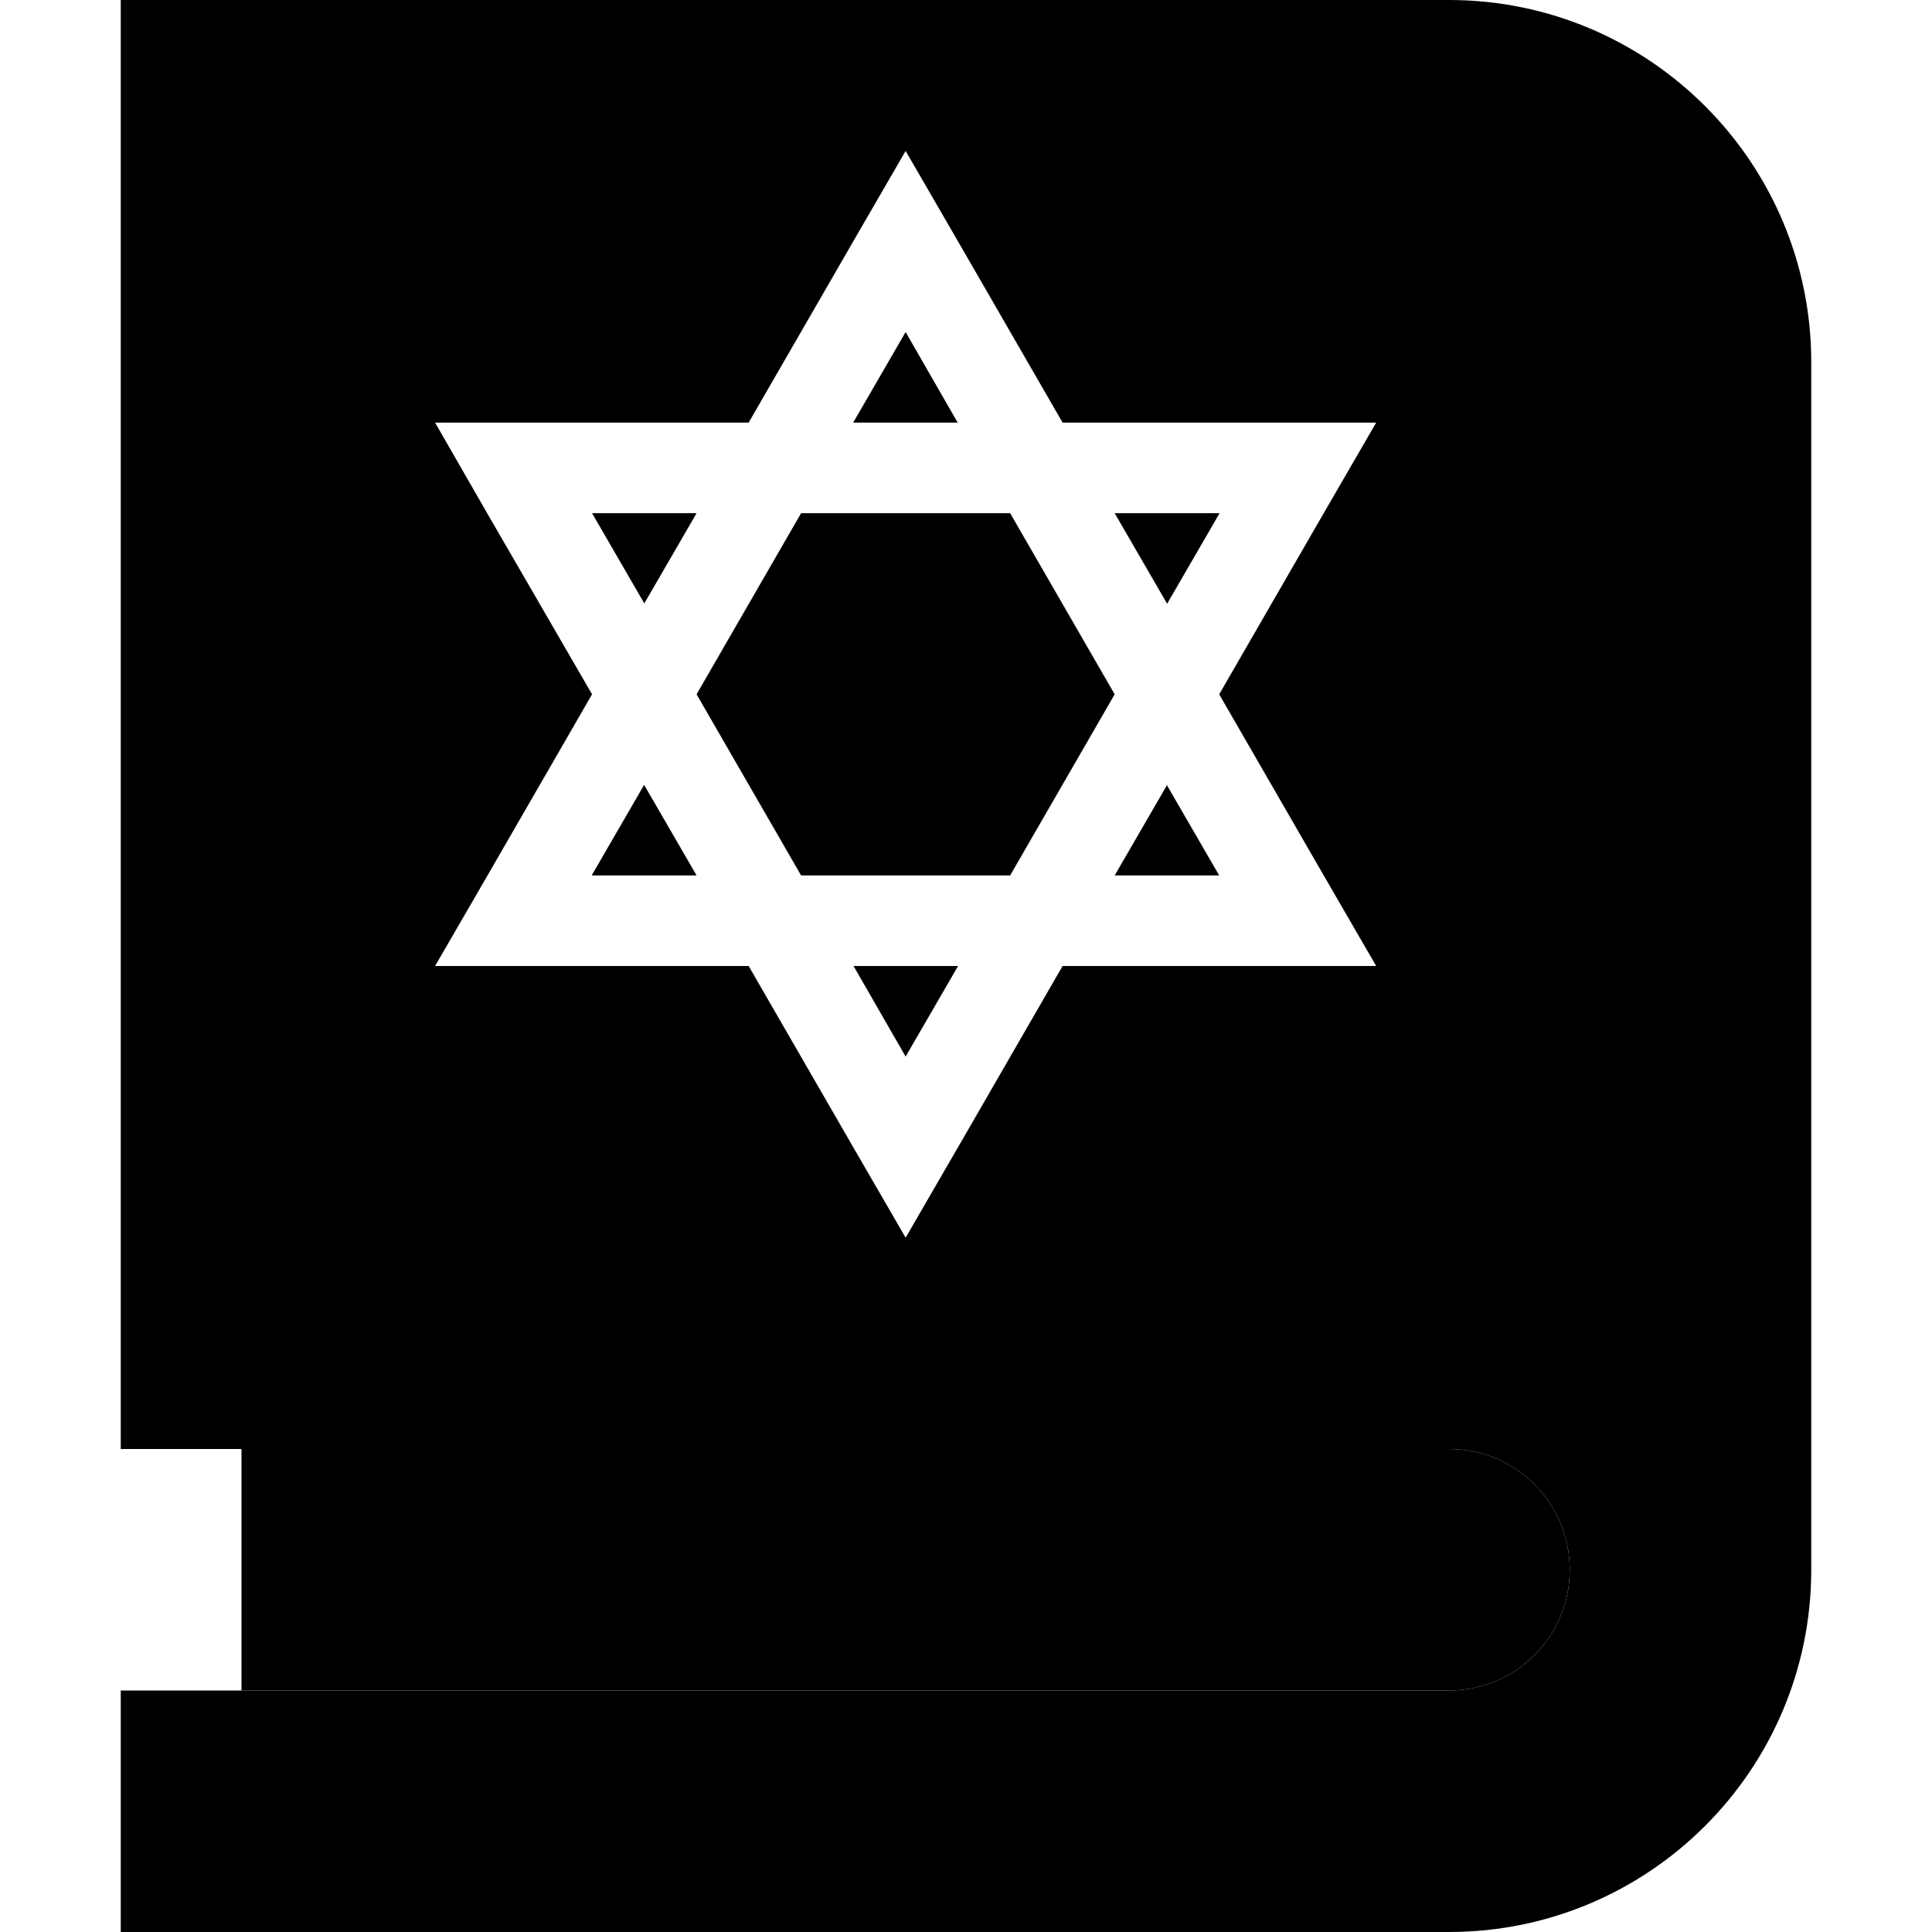 <svg xmlns="http://www.w3.org/2000/svg" width="24" height="24" viewBox="0 0 448 512"><path class="pr-icon-duotone-secondary" d="M32 384l64 0 96 0 160 0c17.7 0 32 14.3 32 32s-14.3 32-32 32l-160 0-96 0-64 0 0-64z"/><path class="pr-icon-duotone-primary" d="M448 96c0-53-43-96-96-96L64 0 32 0 0 0 0 384l32 0 64 0 96 0 160 0c17.7 0 32 14.3 32 32s-14.3 32-32 32l-160 0-96 0-64 0L0 448l0 64 32 0 32 0 288 0c53 0 96-43 96-96l0-320zM208 40l13.9 24 27.7 48 55.4 0 27.7 0-13.9 24-27.7 48 27.7 48 13.9 24L305 256l-55.4 0-27.7 48L208 328l-13.9-24-27.7-48L111 256l-27.7 0 13.9-24 27.7-48L97.1 136 83.3 112l27.7 0 55.4 0 27.7-48L208 40zm55.4 96l13.9 24 13.9-24-27.7 0zm0 48l-27.7-48-55.4 0-27.7 48 27.7 48 55.4 0 27.7-48zm13.9 24l-13.9 24 27.7 0-13.9-24zm-55.4 48l-27.7 0L208 280l13.9-24zm-69.3-24l-13.9-24-13.9 24 27.7 0zm-13.9-72l13.9-24-27.7 0 13.9 24zm55.4-48l27.7 0L208 88l-13.9 24z"/></svg>